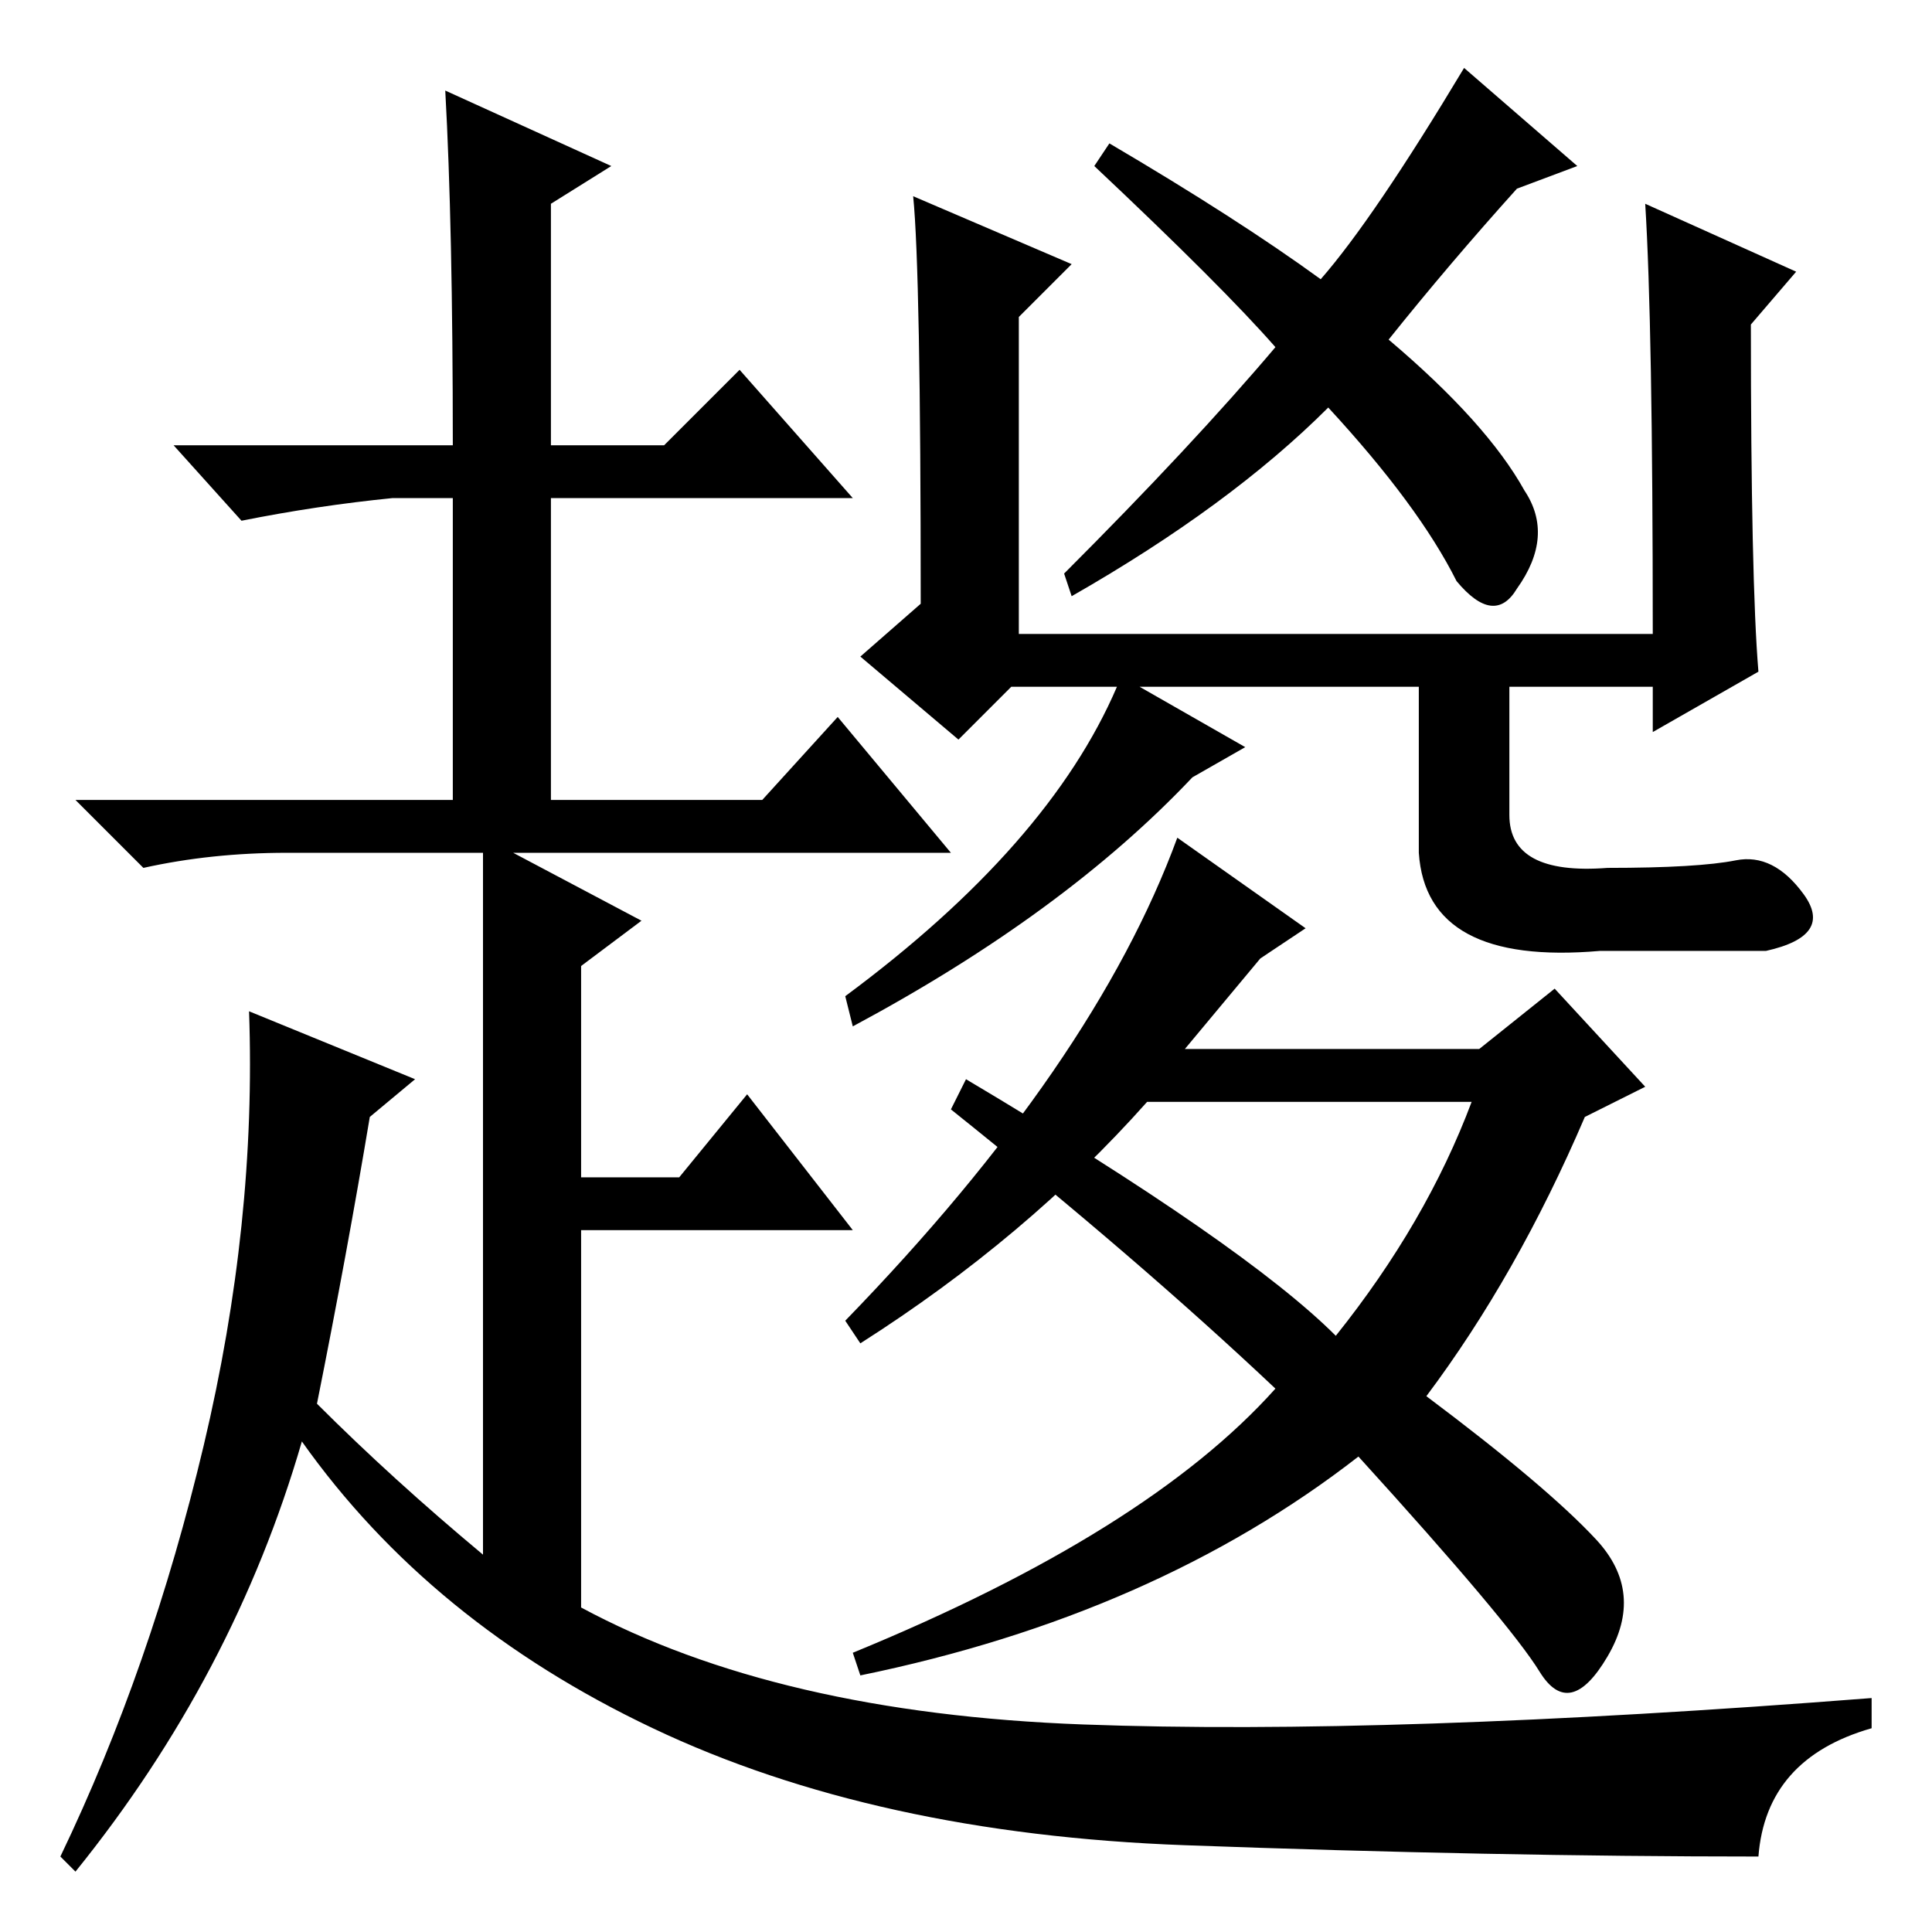 <?xml version="1.0" standalone="no"?>
<!DOCTYPE svg PUBLIC "-//W3C//DTD SVG 1.1//EN" "http://www.w3.org/Graphics/SVG/1.1/DTD/svg11.dtd" >
<svg xmlns="http://www.w3.org/2000/svg" xmlns:xlink="http://www.w3.org/1999/xlink" version="1.1" viewBox="0 -36 256 256">
  <g transform="matrix(1 0 0 -1 0 220)">
   <path fill="currentColor"
d="M60 197q0 29 -1 47l22 -10l-8 -5v-32h15l10 10l15 -17h-40v-40h28l10 11l15 -18h-58l17 -9l-8 -6v-28h13l9 11l14 -18h-36v-50q26 -14 66.5 -15.5t104.5 3.5v-4q-14 -4 -15 -17q-35 0 -76 1.5t-70.5 15.5t-46.5 38q-9 -31 -30 -57l-2 2q12 25 19 54.5t6 57.5l22 -9l-6 -5
q-3 -18 -7 -38q10 -10 22 -20v93h-26q-10 0 -19 -2l-9 9h50v40h-8q-10 -1 -20 -3l-9 10h37zM121 230l21 -9l-7 -7v-42h84q0 41 -1 57l20 -9l-6 -7q0 -34 1 -46l-14 -8v6h-68l14 -8l-7 -4q-17 -18 -45 -33l-1 4q27 20 36 41h-14l-7 -7l-13 11l8 7q0 44 -1 54zM145 234l2 3
q17 -10 28 -18q7 8 19 28l15 -13l-8 -3q-9 -10 -17 -20q13 -11 18 -20q4 -6 -1 -13q-3 -5 -8 1q-5 10 -17 23q-13 -13 -34 -25l-1 3q17 17 28 30q-7 8 -24 24v0zM188 167h12v-7v-12q0 -8 13 -7q12 0 17 1t9 -4.5t-5 -7.5h-22q-23 -2 -24 13v24zM156 145l17 -12l-6 -4
l-10 -12h39l10 8l12 -13l-8 -4q-9 -21 -21 -37q16 -12 22.5 -19t1.5 -15.5t-9 -2t-24 28.5q-27 -21 -66 -29l-1 3q39 16 56 35q-18 17 -43 37l2 4q37 -22 49 -34q12 15 18 31h-43q-16 -18 -38 -32l-2 3q33 34 44 64z" />
  </g>

</svg>
